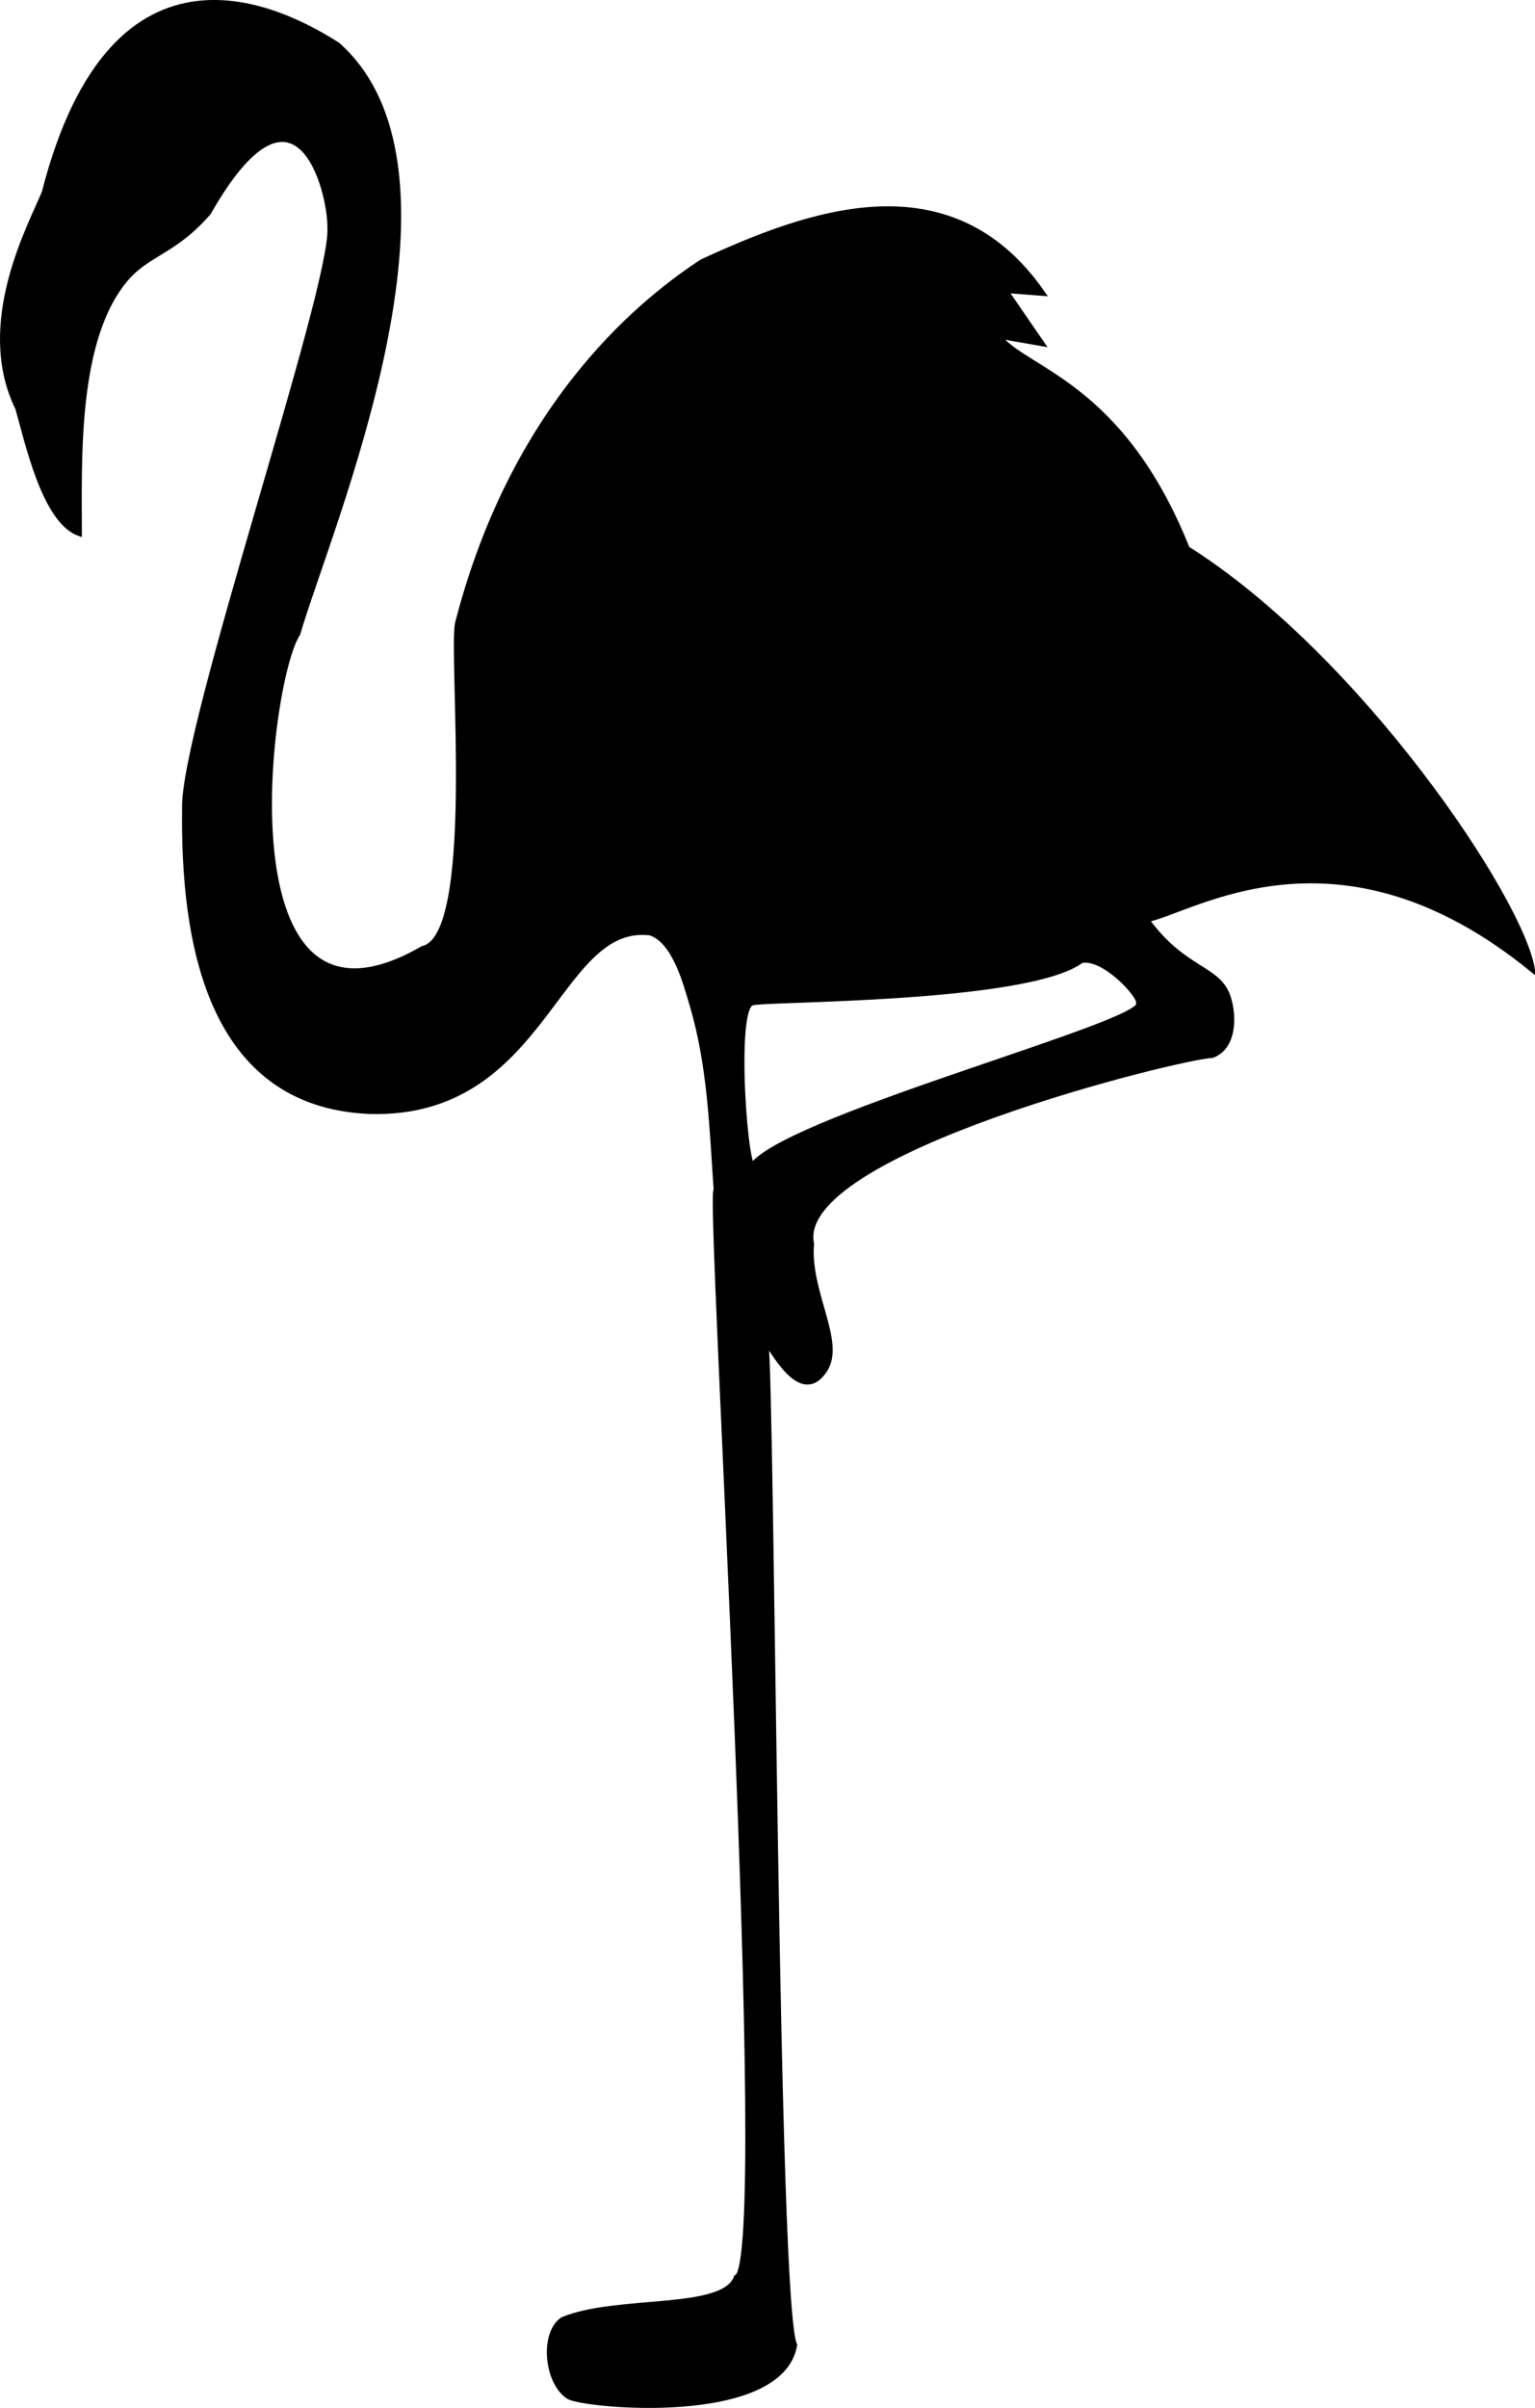 <svg xmlns="http://www.w3.org/2000/svg" style="" viewBox="1244.16 379.59 306.34 480.21"><rect id="backgroundrect" width="100%" height="100%" x="0" y="0" fill="none" stroke="none"/>
  
<g class="currentLayer" style=""><title>Layer 1</title><path id="Flamenco" fill="#000000" stroke="black" stroke-width="1" d="M 1260.00,486.00            C 1260.00,471.13 1259.07,447.05 1269.39,435.10              1273.74,430.06 1279.03,429.79 1285.79,422.00              1303.27,391.27 1310.08,417.42 1310.00,425.00              1310.73,437.09 1280.36,525.45 1281.00,541.00              1280.70,566.70 1285.58,599.93 1318.00,601.25              1353.09,602.18 1355.09,563.27 1373.96,565.64              1378.82,567.30 1380.94,575.50 1382.28,580.00              1385.88,592.14 1386.23,604.50 1387.09,617.00              1385.21,614.18 1398.58,831.12 1391.12,833.75              1388.54,840.79 1367.36,837.64 1356.43,842.17              1352.26,845.05 1353.31,854.82 1357.64,857.55              1360.56,859.38 1400.02,863.16 1402.75,847.25              1398.88,839.88 1398.35,657.22 1397.00,647.00              1399.19,650.34 1404.42,659.62 1408.83,652.72              1412.40,647.11 1405.29,637.28 1406.12,627.62              1402.25,609.25 1480.57,590.09 1486.04,590.09              1490.48,588.49 1490.54,582.24 1489.25,578.38              1487.29,572.50 1480.37,573.20 1473.00,563.00              1482.13,561.29 1511.25,541.38 1550.00,573.00              1547.84,559.01 1515.38,510.62 1481.10,489.00              1467.88,456.00 1448.93,453.64 1443.43,446.61              1443.43,446.61 1452.13,448.13 1452.13,448.13              1452.13,448.13 1444.83,437.52 1444.83,437.52              1444.83,437.52 1452.26,438.09 1452.26,438.09              1433.82,411.45 1405.45,422.00 1384.18,431.82              1374.00,438.55 1347.09,458.55 1335.44,504.00              1334.22,511.53 1339.45,566.36 1328.55,568.73              1287.64,592.36 1297.45,515.09 1303.58,506.00              1309.76,484.84 1340.36,414.18 1311.56,388.53              1300.73,381.64 1266.91,363.64 1252.99,418.00              1250.28,424.59 1239.45,444.18 1247.71,461.00              1249.65,467.75 1253.02,483.56 1260.00,486.00 Z            M 1471.38,579.62            C 1473.88,583.38 1403.75,601.75 1394.62,611.62              1393.12,615.88 1390.25,580.25 1394.31,579.60              1396.01,578.77 1449.12,579.25 1460.00,571.14              1464.62,570.25 1471.88,578.38 1471.38,579.62 Z" class="selected" fill-opacity="1"/></g></svg>